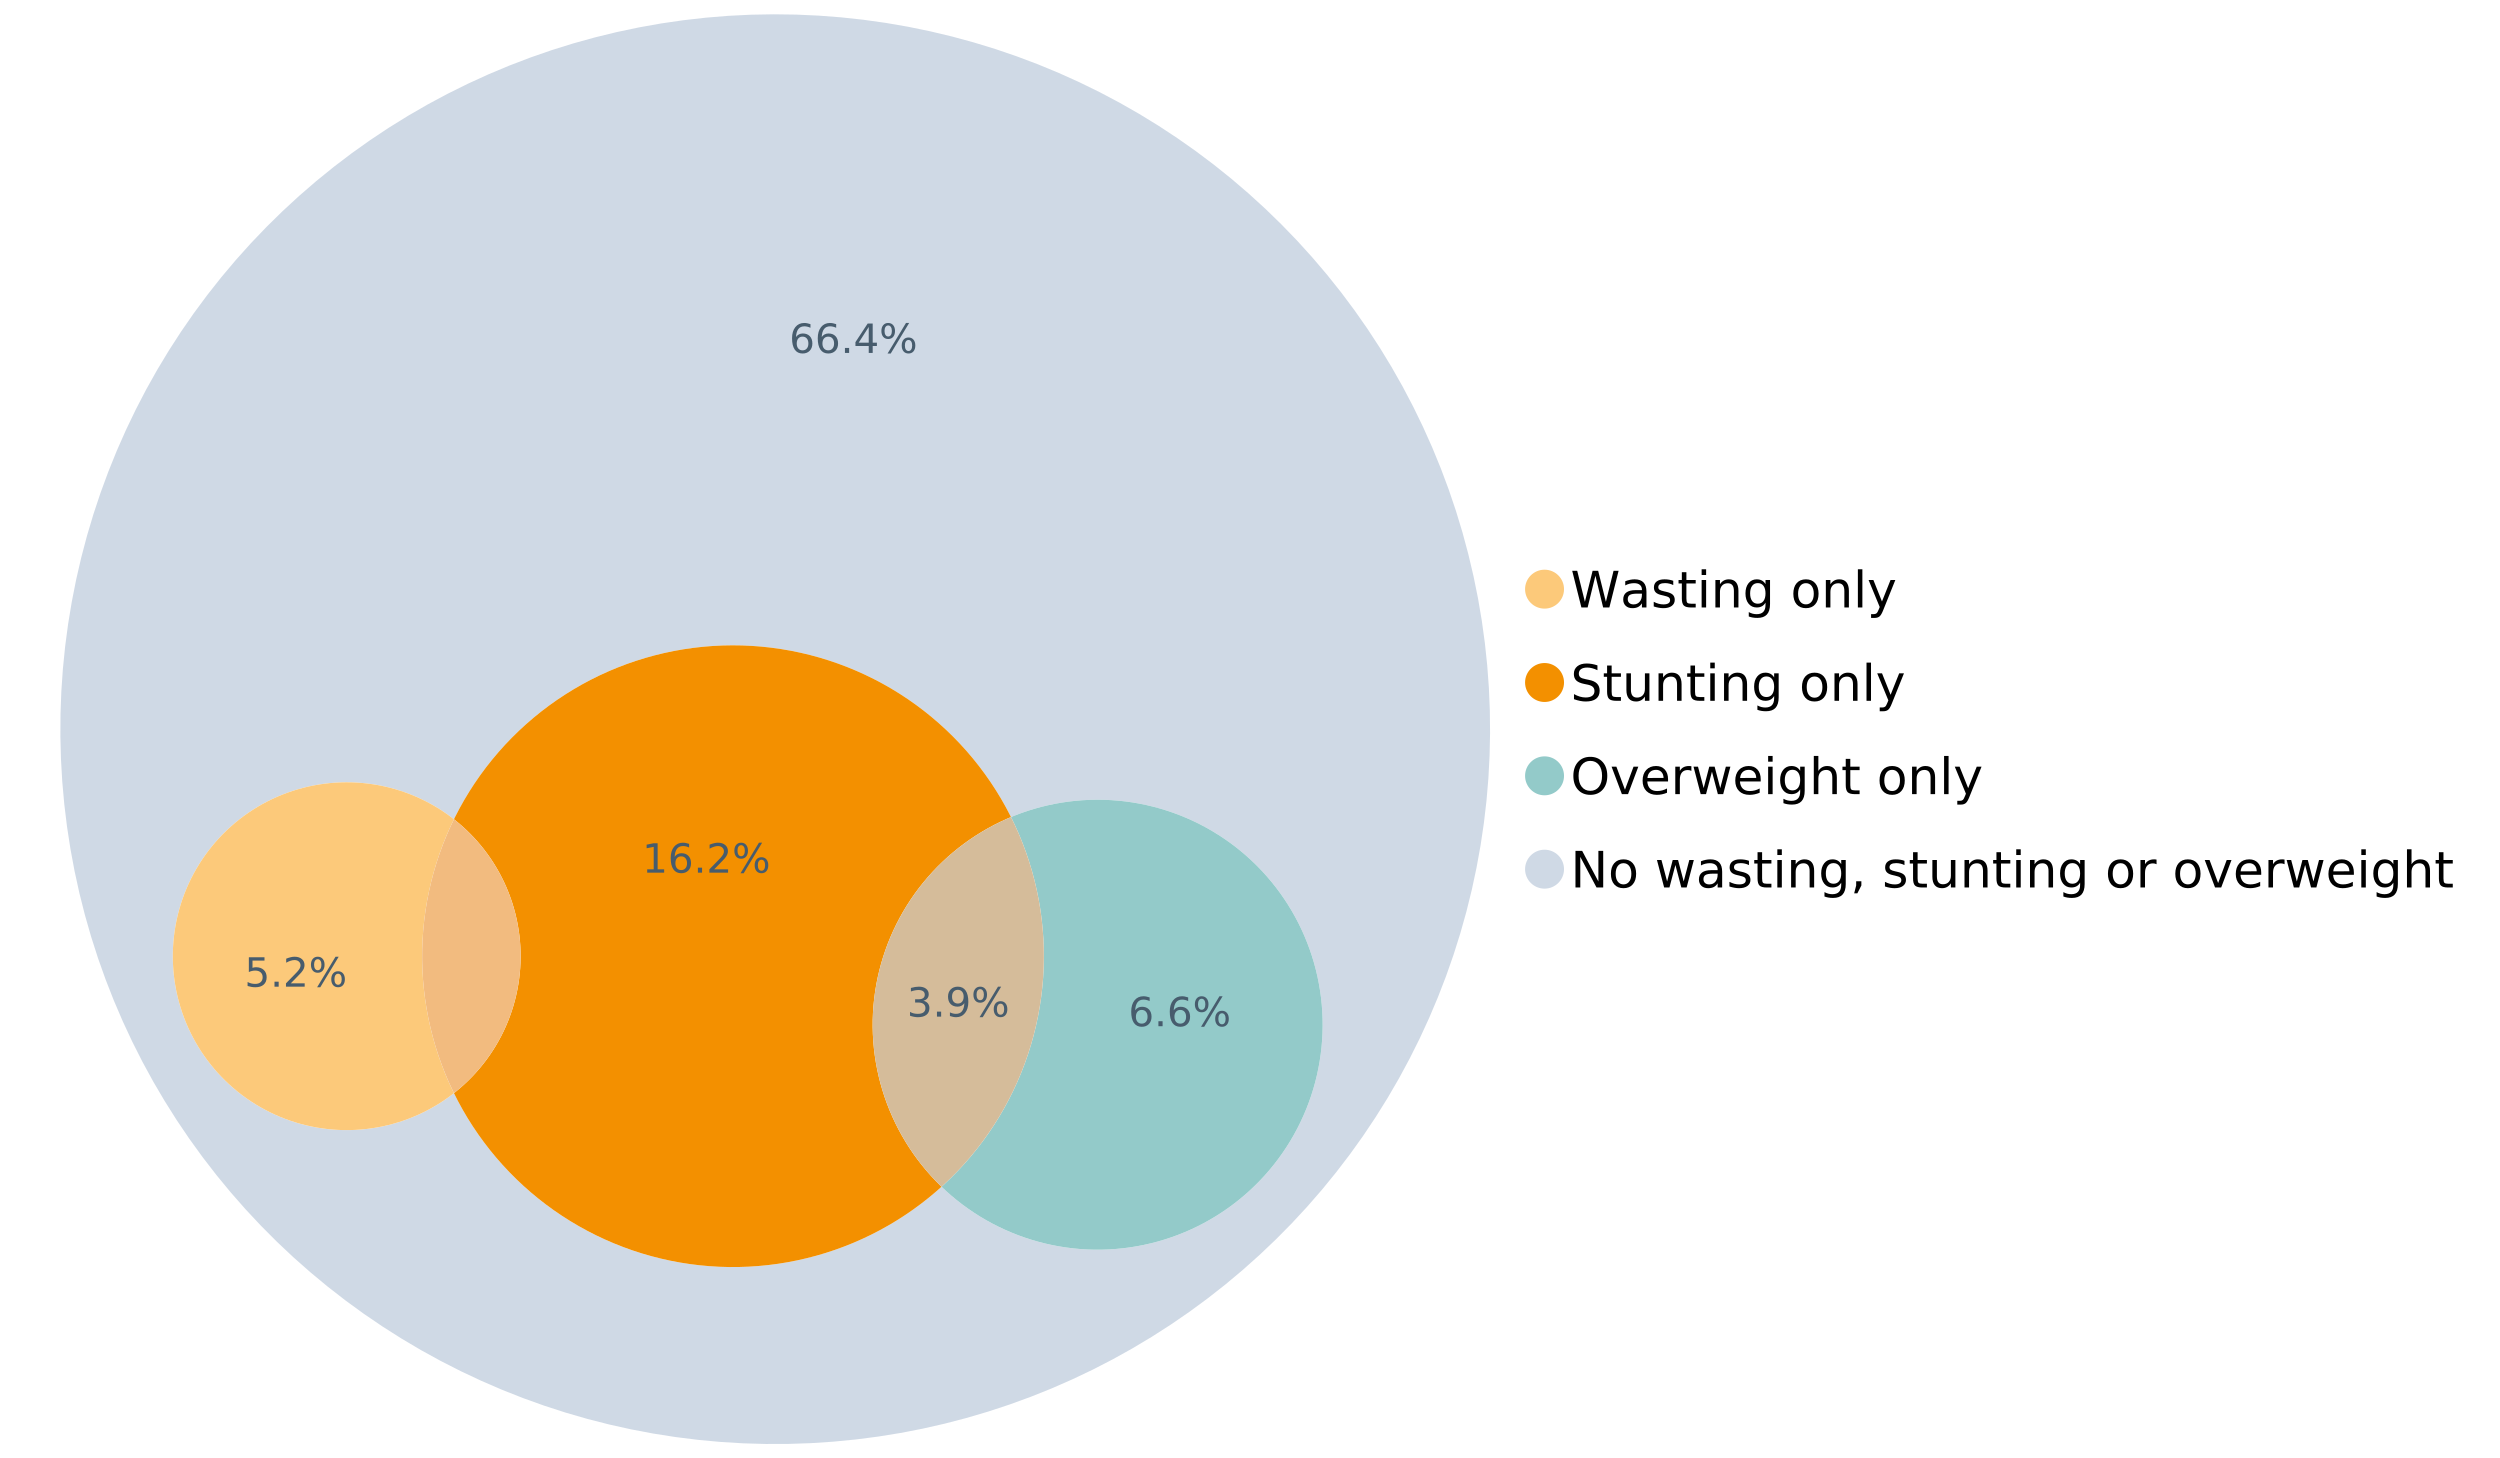<?xml version="1.0" encoding="UTF-8"?>
<svg xmlns="http://www.w3.org/2000/svg" xmlns:xlink="http://www.w3.org/1999/xlink" width="1234.286pt" height="720pt" viewBox="0 0 1234.286 720" version="1.1">
<defs>
<g>
<symbol overflow="visible" id="glyph0-0">
<path style="stroke:none;" d="M 1.234 4.391 L 1.234 -17.5 L 13.641 -17.5 L 13.641 4.391 Z M 2.625 3 L 12.266 3 L 12.266 -16.094 L 2.625 -16.094 Z M 2.625 3 "/>
</symbol>
<symbol overflow="visible" id="glyph0-1">
<path style="stroke:none;" d="M 0.828 -18.094 L 3.297 -18.094 L 7.094 -2.797 L 10.891 -18.094 L 13.641 -18.094 L 17.453 -2.797 L 21.234 -18.094 L 23.719 -18.094 L 19.172 0 L 16.094 0 L 12.281 -15.703 L 8.438 0 L 5.359 0 Z M 0.828 -18.094 "/>
</symbol>
<symbol overflow="visible" id="glyph0-2">
<path style="stroke:none;" d="M 8.5 -6.828 C 6.695 -6.828 5.445 -6.617 4.75 -6.203 C 4.062 -5.785 3.719 -5.082 3.719 -4.094 C 3.719 -3.301 3.977 -2.672 4.5 -2.203 C 5.02 -1.742 5.727 -1.516 6.625 -1.516 C 7.863 -1.516 8.852 -1.953 9.594 -2.828 C 10.344 -3.703 10.719 -4.867 10.719 -6.328 L 10.719 -6.828 Z M 12.953 -7.734 L 12.953 0 L 10.719 0 L 10.719 -2.062 C 10.207 -1.238 9.57 -0.629 8.812 -0.234 C 8.062 0.148 7.133 0.344 6.031 0.344 C 4.645 0.344 3.539 -0.039 2.719 -0.812 C 1.895 -1.594 1.484 -2.641 1.484 -3.953 C 1.484 -5.473 1.992 -6.617 3.016 -7.391 C 4.047 -8.172 5.57 -8.562 7.594 -8.562 L 10.719 -8.562 L 10.719 -8.781 C 10.719 -9.812 10.379 -10.602 9.703 -11.156 C 9.035 -11.719 8.094 -12 6.875 -12 C 6.094 -12 5.332 -11.906 4.594 -11.719 C 3.863 -11.539 3.16 -11.266 2.484 -10.891 L 2.484 -12.953 C 3.297 -13.266 4.086 -13.5 4.859 -13.656 C 5.629 -13.812 6.375 -13.891 7.094 -13.891 C 9.062 -13.891 10.531 -13.379 11.5 -12.359 C 12.469 -11.348 12.953 -9.805 12.953 -7.734 Z M 12.953 -7.734 "/>
</symbol>
<symbol overflow="visible" id="glyph0-3">
<path style="stroke:none;" d="M 10.984 -13.172 L 10.984 -11.062 C 10.359 -11.383 9.707 -11.625 9.031 -11.781 C 8.352 -11.945 7.648 -12.031 6.922 -12.031 C 5.816 -12.031 4.984 -11.859 4.422 -11.516 C 3.867 -11.18 3.594 -10.676 3.594 -10 C 3.594 -9.477 3.789 -9.066 4.188 -8.766 C 4.582 -8.473 5.379 -8.195 6.578 -7.938 L 7.344 -7.766 C 8.926 -7.422 10.051 -6.941 10.719 -6.328 C 11.383 -5.711 11.719 -4.852 11.719 -3.75 C 11.719 -2.488 11.219 -1.488 10.219 -0.75 C 9.219 -0.02 7.848 0.344 6.109 0.344 C 5.379 0.344 4.617 0.27 3.828 0.125 C 3.047 -0.008 2.219 -0.219 1.344 -0.5 L 1.344 -2.797 C 2.164 -2.367 2.977 -2.047 3.781 -1.828 C 4.582 -1.617 5.375 -1.516 6.156 -1.516 C 7.207 -1.516 8.016 -1.691 8.578 -2.047 C 9.141 -2.41 9.422 -2.922 9.422 -3.578 C 9.422 -4.18 9.219 -4.645 8.812 -4.969 C 8.406 -5.289 7.508 -5.602 6.125 -5.906 L 5.359 -6.078 C 3.973 -6.367 2.973 -6.816 2.359 -7.422 C 1.742 -8.023 1.438 -8.848 1.438 -9.891 C 1.438 -11.172 1.891 -12.156 2.797 -12.844 C 3.703 -13.539 4.988 -13.891 6.656 -13.891 C 7.477 -13.891 8.25 -13.828 8.969 -13.703 C 9.695 -13.586 10.367 -13.41 10.984 -13.172 Z M 10.984 -13.172 "/>
</symbol>
<symbol overflow="visible" id="glyph0-4">
<path style="stroke:none;" d="M 4.547 -17.422 L 4.547 -13.562 L 9.141 -13.562 L 9.141 -11.844 L 4.547 -11.844 L 4.547 -4.469 C 4.547 -3.363 4.695 -2.648 5 -2.328 C 5.301 -2.016 5.914 -1.859 6.844 -1.859 L 9.141 -1.859 L 9.141 0 L 6.844 0 C 5.125 0 3.938 -0.316 3.281 -0.953 C 2.625 -1.598 2.297 -2.77 2.297 -4.469 L 2.297 -11.844 L 0.672 -11.844 L 0.672 -13.562 L 2.297 -13.562 L 2.297 -17.422 Z M 4.547 -17.422 "/>
</symbol>
<symbol overflow="visible" id="glyph0-5">
<path style="stroke:none;" d="M 2.344 -13.562 L 4.562 -13.562 L 4.562 0 L 2.344 0 Z M 2.344 -18.859 L 4.562 -18.859 L 4.562 -16.031 L 2.344 -16.031 Z M 2.344 -18.859 "/>
</symbol>
<symbol overflow="visible" id="glyph0-6">
<path style="stroke:none;" d="M 13.625 -8.188 L 13.625 0 L 11.391 0 L 11.391 -8.125 C 11.391 -9.406 11.141 -10.363 10.641 -11 C 10.141 -11.633 9.391 -11.953 8.391 -11.953 C 7.18 -11.953 6.227 -11.566 5.531 -10.797 C 4.844 -10.035 4.5 -8.992 4.5 -7.672 L 4.5 0 L 2.25 0 L 2.25 -13.562 L 4.5 -13.562 L 4.5 -11.469 C 5.031 -12.281 5.656 -12.883 6.375 -13.281 C 7.102 -13.688 7.938 -13.891 8.875 -13.891 C 10.438 -13.891 11.617 -13.406 12.422 -12.438 C 13.223 -11.477 13.625 -10.062 13.625 -8.188 Z M 13.625 -8.188 "/>
</symbol>
<symbol overflow="visible" id="glyph0-7">
<path style="stroke:none;" d="M 11.266 -6.938 C 11.266 -8.551 10.93 -9.801 10.266 -10.688 C 9.598 -11.582 8.664 -12.031 7.469 -12.031 C 6.27 -12.031 5.336 -11.582 4.672 -10.688 C 4.004 -9.801 3.672 -8.551 3.672 -6.938 C 3.672 -5.332 4.004 -4.082 4.672 -3.188 C 5.336 -2.301 6.27 -1.859 7.469 -1.859 C 8.664 -1.859 9.598 -2.301 10.266 -3.188 C 10.93 -4.082 11.266 -5.332 11.266 -6.938 Z M 13.5 -1.688 C 13.5 0.625 12.984 2.344 11.953 3.469 C 10.93 4.594 9.363 5.156 7.25 5.156 C 6.457 5.156 5.711 5.098 5.016 4.984 C 4.328 4.867 3.656 4.691 3 4.453 L 3 2.281 C 3.656 2.633 4.301 2.895 4.938 3.062 C 5.582 3.227 6.234 3.312 6.891 3.312 C 8.359 3.312 9.453 2.93 10.172 2.172 C 10.898 1.41 11.266 0.258 11.266 -1.281 L 11.266 -2.391 C 10.805 -1.586 10.219 -0.988 9.5 -0.594 C 8.781 -0.195 7.922 0 6.922 0 C 5.254 0 3.91 -0.629 2.891 -1.891 C 1.879 -3.16 1.375 -4.844 1.375 -6.938 C 1.375 -9.039 1.879 -10.723 2.891 -11.984 C 3.91 -13.254 5.254 -13.891 6.922 -13.891 C 7.922 -13.891 8.781 -13.691 9.5 -13.297 C 10.219 -12.898 10.805 -12.305 11.266 -11.516 L 11.266 -13.562 L 13.5 -13.562 Z M 13.5 -1.688 "/>
</symbol>
<symbol overflow="visible" id="glyph0-8">
<path style="stroke:none;" d=""/>
</symbol>
<symbol overflow="visible" id="glyph0-9">
<path style="stroke:none;" d="M 7.594 -12 C 6.395 -12 5.445 -11.531 4.75 -10.594 C 4.062 -9.664 3.719 -8.391 3.719 -6.766 C 3.719 -5.148 4.062 -3.875 4.75 -2.938 C 5.445 -2 6.395 -1.531 7.594 -1.531 C 8.781 -1.531 9.723 -2 10.422 -2.938 C 11.117 -3.875 11.469 -5.148 11.469 -6.766 C 11.469 -8.379 11.117 -9.656 10.422 -10.594 C 9.723 -11.531 8.781 -12 7.594 -12 Z M 7.594 -13.891 C 9.531 -13.891 11.051 -13.258 12.156 -12 C 13.27 -10.738 13.828 -8.992 13.828 -6.766 C 13.828 -4.547 13.27 -2.805 12.156 -1.547 C 11.051 -0.285 9.531 0.344 7.594 0.344 C 5.645 0.344 4.117 -0.285 3.016 -1.547 C 1.922 -2.805 1.375 -4.547 1.375 -6.766 C 1.375 -8.992 1.922 -10.738 3.016 -12 C 4.117 -13.258 5.645 -13.891 7.594 -13.891 Z M 7.594 -13.891 "/>
</symbol>
<symbol overflow="visible" id="glyph0-10">
<path style="stroke:none;" d="M 2.344 -18.859 L 4.562 -18.859 L 4.562 0 L 2.344 0 Z M 2.344 -18.859 "/>
</symbol>
<symbol overflow="visible" id="glyph0-11">
<path style="stroke:none;" d="M 7.984 1.266 C 7.359 2.879 6.742 3.93 6.141 4.422 C 5.547 4.91 4.75 5.156 3.75 5.156 L 1.969 5.156 L 1.969 3.297 L 3.266 3.297 C 3.879 3.297 4.352 3.148 4.688 2.859 C 5.031 2.566 5.41 1.879 5.828 0.797 L 6.234 -0.219 L 0.734 -13.562 L 3.109 -13.562 L 7.344 -2.953 L 11.578 -13.562 L 13.938 -13.562 Z M 7.984 1.266 "/>
</symbol>
<symbol overflow="visible" id="glyph0-12">
<path style="stroke:none;" d="M 13.281 -17.5 L 13.281 -15.109 C 12.352 -15.555 11.473 -15.883 10.641 -16.094 C 9.816 -16.312 9.023 -16.422 8.266 -16.422 C 6.93 -16.422 5.898 -16.16 5.172 -15.641 C 4.453 -15.129 4.094 -14.398 4.094 -13.453 C 4.094 -12.648 4.332 -12.047 4.812 -11.641 C 5.289 -11.234 6.203 -10.906 7.547 -10.656 L 9.031 -10.344 C 10.852 -10 12.195 -9.391 13.062 -8.516 C 13.938 -7.641 14.375 -6.461 14.375 -4.984 C 14.375 -3.234 13.785 -1.906 12.609 -1 C 11.43 -0.102 9.707 0.344 7.438 0.344 C 6.582 0.344 5.672 0.242 4.703 0.047 C 3.742 -0.141 2.742 -0.422 1.703 -0.797 L 1.703 -3.312 C 2.703 -2.758 3.676 -2.344 4.625 -2.062 C 5.582 -1.781 6.52 -1.641 7.438 -1.641 C 8.832 -1.641 9.91 -1.91 10.672 -2.453 C 11.43 -3.004 11.812 -3.789 11.812 -4.812 C 11.812 -5.695 11.535 -6.391 10.984 -6.891 C 10.441 -7.391 9.551 -7.766 8.312 -8.016 L 6.828 -8.312 C 4.992 -8.676 3.672 -9.242 2.859 -10.016 C 2.047 -10.797 1.641 -11.875 1.641 -13.25 C 1.641 -14.852 2.203 -16.113 3.328 -17.031 C 4.453 -17.957 6.004 -18.422 7.984 -18.422 C 8.828 -18.422 9.688 -18.344 10.562 -18.188 C 11.445 -18.031 12.352 -17.801 13.281 -17.5 Z M 13.281 -17.5 "/>
</symbol>
<symbol overflow="visible" id="glyph0-13">
<path style="stroke:none;" d="M 2.109 -5.359 L 2.109 -13.562 L 4.344 -13.562 L 4.344 -5.438 C 4.344 -4.156 4.594 -3.191 5.094 -2.547 C 5.594 -1.91 6.344 -1.594 7.344 -1.594 C 8.539 -1.594 9.488 -1.973 10.188 -2.734 C 10.895 -3.504 11.25 -4.551 11.25 -5.875 L 11.25 -13.562 L 13.469 -13.562 L 13.469 0 L 11.25 0 L 11.25 -2.078 C 10.707 -1.254 10.078 -0.645 9.359 -0.25 C 8.641 0.145 7.812 0.344 6.875 0.344 C 5.312 0.344 4.125 -0.141 3.312 -1.109 C 2.508 -2.078 2.109 -3.492 2.109 -5.359 Z M 7.719 -13.891 Z M 7.719 -13.891 "/>
</symbol>
<symbol overflow="visible" id="glyph0-14">
<path style="stroke:none;" d="M 9.781 -16.422 C 8 -16.422 6.582 -15.758 5.531 -14.438 C 4.488 -13.113 3.969 -11.312 3.969 -9.031 C 3.969 -6.75 4.488 -4.945 5.531 -3.625 C 6.582 -2.301 8 -1.641 9.781 -1.641 C 11.551 -1.641 12.957 -2.301 14 -3.625 C 15.039 -4.945 15.562 -6.75 15.562 -9.031 C 15.562 -11.312 15.039 -13.113 14 -14.438 C 12.957 -15.758 11.551 -16.422 9.781 -16.422 Z M 9.781 -18.422 C 12.312 -18.422 14.336 -17.566 15.859 -15.859 C 17.379 -14.16 18.141 -11.883 18.141 -9.031 C 18.141 -6.176 17.379 -3.898 15.859 -2.203 C 14.336 -0.504 12.312 0.344 9.781 0.344 C 7.227 0.344 5.191 -0.5 3.672 -2.188 C 2.148 -3.883 1.391 -6.164 1.391 -9.031 C 1.391 -11.883 2.148 -14.16 3.672 -15.859 C 5.191 -17.566 7.227 -18.422 9.781 -18.422 Z M 9.781 -18.422 "/>
</symbol>
<symbol overflow="visible" id="glyph0-15">
<path style="stroke:none;" d="M 0.734 -13.562 L 3.109 -13.562 L 7.344 -2.188 L 11.578 -13.562 L 13.938 -13.562 L 8.859 0 L 5.828 0 Z M 0.734 -13.562 "/>
</symbol>
<symbol overflow="visible" id="glyph0-16">
<path style="stroke:none;" d="M 13.938 -7.344 L 13.938 -6.25 L 3.688 -6.25 C 3.789 -4.719 4.254 -3.547 5.078 -2.734 C 5.91 -1.93 7.066 -1.531 8.547 -1.531 C 9.398 -1.531 10.227 -1.633 11.031 -1.844 C 11.832 -2.062 12.629 -2.379 13.422 -2.797 L 13.422 -0.688 C 12.617 -0.352 11.797 -0.098 10.953 0.078 C 10.117 0.254 9.27 0.344 8.406 0.344 C 6.238 0.344 4.523 -0.281 3.266 -1.531 C 2.004 -2.789 1.375 -4.5 1.375 -6.656 C 1.375 -8.875 1.973 -10.633 3.172 -11.938 C 4.367 -13.238 5.984 -13.891 8.016 -13.891 C 9.848 -13.891 11.289 -13.301 12.344 -12.125 C 13.406 -10.957 13.938 -9.363 13.938 -7.344 Z M 11.719 -8 C 11.695 -9.219 11.352 -10.188 10.688 -10.906 C 10.02 -11.633 9.141 -12 8.047 -12 C 6.797 -12 5.797 -11.645 5.047 -10.938 C 4.305 -10.238 3.879 -9.254 3.766 -7.984 Z M 11.719 -8 "/>
</symbol>
<symbol overflow="visible" id="glyph0-17">
<path style="stroke:none;" d="M 10.203 -11.484 C 9.953 -11.629 9.676 -11.734 9.375 -11.797 C 9.082 -11.867 8.758 -11.906 8.406 -11.906 C 7.145 -11.906 6.176 -11.492 5.5 -10.672 C 4.832 -9.859 4.5 -8.68 4.5 -7.141 L 4.5 0 L 2.25 0 L 2.25 -13.562 L 4.5 -13.562 L 4.5 -11.469 C 4.969 -12.289 5.578 -12.898 6.328 -13.297 C 7.078 -13.691 7.988 -13.891 9.062 -13.891 C 9.219 -13.891 9.383 -13.879 9.562 -13.859 C 9.75 -13.836 9.957 -13.812 10.188 -13.781 Z M 10.203 -11.484 "/>
</symbol>
<symbol overflow="visible" id="glyph0-18">
<path style="stroke:none;" d="M 1.047 -13.562 L 3.266 -13.562 L 6.062 -2.984 L 8.828 -13.562 L 11.469 -13.562 L 14.25 -2.984 L 17.016 -13.562 L 19.25 -13.562 L 15.703 0 L 13.078 0 L 10.156 -11.125 L 7.219 0 L 4.594 0 Z M 1.047 -13.562 "/>
</symbol>
<symbol overflow="visible" id="glyph0-19">
<path style="stroke:none;" d="M 13.625 -8.188 L 13.625 0 L 11.391 0 L 11.391 -8.125 C 11.391 -9.406 11.141 -10.363 10.641 -11 C 10.141 -11.633 9.391 -11.953 8.391 -11.953 C 7.18 -11.953 6.227 -11.566 5.531 -10.797 C 4.844 -10.035 4.5 -8.992 4.5 -7.672 L 4.5 0 L 2.25 0 L 2.25 -18.859 L 4.5 -18.859 L 4.5 -11.469 C 5.031 -12.281 5.656 -12.883 6.375 -13.281 C 7.102 -13.688 7.938 -13.891 8.875 -13.891 C 10.438 -13.891 11.617 -13.406 12.422 -12.438 C 13.223 -11.477 13.625 -10.062 13.625 -8.188 Z M 13.625 -8.188 "/>
</symbol>
<symbol overflow="visible" id="glyph0-20">
<path style="stroke:none;" d="M 2.438 -18.094 L 5.734 -18.094 L 13.75 -2.953 L 13.75 -18.094 L 16.125 -18.094 L 16.125 0 L 12.828 0 L 4.812 -15.125 L 4.812 0 L 2.438 0 Z M 2.438 -18.094 "/>
</symbol>
<symbol overflow="visible" id="glyph0-21">
<path style="stroke:none;" d="M 2.906 -3.078 L 5.469 -3.078 L 5.469 -1 L 3.484 2.891 L 1.922 2.891 L 2.906 -1 Z M 2.906 -3.078 "/>
</symbol>
<symbol overflow="visible" id="glyph1-0">
<path style="stroke:none;" d="M 1 3.531 L 1 -14.062 L 10.969 -14.062 L 10.969 3.531 Z M 2.109 2.422 L 9.859 2.422 L 9.859 -12.938 L 2.109 -12.938 Z M 2.109 2.422 "/>
</symbol>
<symbol overflow="visible" id="glyph1-1">
<path style="stroke:none;" d="M 8.094 -7.844 C 9.031 -7.633 9.766 -7.211 10.297 -6.578 C 10.828 -5.941 11.094 -5.156 11.094 -4.219 C 11.094 -2.789 10.598 -1.68 9.609 -0.891 C 8.617 -0.109 7.219 0.281 5.406 0.281 C 4.789 0.281 4.16 0.219 3.516 0.094 C 2.867 -0.02 2.203 -0.195 1.516 -0.438 L 1.516 -2.344 C 2.066 -2.02 2.664 -1.773 3.312 -1.609 C 3.957 -1.453 4.633 -1.375 5.344 -1.375 C 6.57 -1.375 7.508 -1.613 8.156 -2.094 C 8.801 -2.582 9.125 -3.289 9.125 -4.219 C 9.125 -5.082 8.82 -5.754 8.219 -6.234 C 7.625 -6.711 6.789 -6.953 5.719 -6.953 L 4.031 -6.953 L 4.031 -8.578 L 5.797 -8.578 C 6.766 -8.578 7.504 -8.77 8.016 -9.156 C 8.535 -9.539 8.797 -10.098 8.797 -10.828 C 8.797 -11.566 8.531 -12.133 8 -12.531 C 7.469 -12.938 6.707 -13.141 5.719 -13.141 C 5.188 -13.141 4.609 -13.082 3.984 -12.969 C 3.367 -12.852 2.691 -12.672 1.953 -12.422 L 1.953 -14.172 C 2.703 -14.379 3.398 -14.535 4.047 -14.641 C 4.703 -14.742 5.32 -14.797 5.906 -14.797 C 7.395 -14.797 8.57 -14.457 9.438 -13.781 C 10.312 -13.102 10.75 -12.188 10.75 -11.031 C 10.75 -10.227 10.516 -9.547 10.047 -8.984 C 9.586 -8.43 8.938 -8.051 8.094 -7.844 Z M 8.094 -7.844 "/>
</symbol>
<symbol overflow="visible" id="glyph1-2">
<path style="stroke:none;" d="M 2.125 -2.469 L 4.188 -2.469 L 4.188 0 L 2.125 0 Z M 2.125 -2.469 "/>
</symbol>
<symbol overflow="visible" id="glyph1-3">
<path style="stroke:none;" d="M 2.188 -0.297 L 2.188 -2.094 C 2.688 -1.863 3.188 -1.688 3.688 -1.562 C 4.195 -1.438 4.691 -1.375 5.172 -1.375 C 6.473 -1.375 7.469 -1.805 8.156 -2.672 C 8.844 -3.547 9.234 -4.875 9.328 -6.656 C 8.953 -6.102 8.473 -5.676 7.891 -5.375 C 7.316 -5.07 6.68 -4.922 5.984 -4.922 C 4.523 -4.922 3.367 -5.359 2.516 -6.234 C 1.672 -7.117 1.25 -8.328 1.25 -9.859 C 1.25 -11.348 1.691 -12.539 2.578 -13.438 C 3.461 -14.344 4.641 -14.797 6.109 -14.797 C 7.785 -14.797 9.066 -14.148 9.953 -12.859 C 10.836 -11.578 11.281 -9.707 11.281 -7.25 C 11.281 -4.957 10.734 -3.129 9.641 -1.766 C 8.555 -0.398 7.098 0.281 5.266 0.281 C 4.773 0.281 4.273 0.227 3.766 0.125 C 3.266 0.031 2.738 -0.109 2.188 -0.297 Z M 6.109 -6.469 C 6.984 -6.469 7.676 -6.77 8.188 -7.375 C 8.707 -7.977 8.969 -8.805 8.969 -9.859 C 8.969 -10.898 8.707 -11.723 8.188 -12.328 C 7.676 -12.93 6.984 -13.234 6.109 -13.234 C 5.223 -13.234 4.52 -12.93 4 -12.328 C 3.488 -11.723 3.234 -10.898 3.234 -9.859 C 3.234 -8.805 3.488 -7.977 4 -7.375 C 4.52 -6.77 5.223 -6.469 6.109 -6.469 Z M 6.109 -6.469 "/>
</symbol>
<symbol overflow="visible" id="glyph1-4">
<path style="stroke:none;" d="M 14.5 -6.391 C 13.938 -6.391 13.492 -6.148 13.172 -5.672 C 12.848 -5.191 12.688 -4.523 12.688 -3.672 C 12.688 -2.828 12.848 -2.16 13.172 -1.672 C 13.492 -1.191 13.938 -0.953 14.5 -0.953 C 15.051 -0.953 15.484 -1.191 15.797 -1.672 C 16.117 -2.16 16.281 -2.828 16.281 -3.672 C 16.281 -4.523 16.117 -5.191 15.797 -5.672 C 15.484 -6.148 15.051 -6.391 14.5 -6.391 Z M 14.5 -7.625 C 15.52 -7.625 16.332 -7.266 16.938 -6.547 C 17.539 -5.836 17.844 -4.879 17.844 -3.672 C 17.844 -2.453 17.539 -1.488 16.938 -0.781 C 16.332 -0.07 15.52 0.281 14.5 0.281 C 13.457 0.281 12.633 -0.07 12.031 -0.781 C 11.426 -1.488 11.125 -2.453 11.125 -3.672 C 11.125 -4.891 11.426 -5.852 12.031 -6.562 C 12.645 -7.27 13.469 -7.625 14.5 -7.625 Z M 4.453 -13.562 C 3.891 -13.562 3.445 -13.316 3.125 -12.828 C 2.801 -12.348 2.641 -11.688 2.641 -10.844 C 2.641 -9.988 2.801 -9.32 3.125 -8.844 C 3.445 -8.363 3.891 -8.125 4.453 -8.125 C 5.016 -8.125 5.457 -8.363 5.781 -8.844 C 6.102 -9.32 6.266 -9.988 6.266 -10.844 C 6.266 -11.676 6.098 -12.336 5.766 -12.828 C 5.441 -13.316 5.004 -13.562 4.453 -13.562 Z M 13.234 -14.797 L 14.797 -14.797 L 5.703 0.281 L 4.141 0.281 Z M 4.453 -14.797 C 5.473 -14.797 6.285 -14.441 6.891 -13.734 C 7.504 -13.023 7.812 -12.062 7.812 -10.844 C 7.812 -9.613 7.508 -8.645 6.906 -7.938 C 6.301 -7.227 5.484 -6.875 4.453 -6.875 C 3.422 -6.875 2.602 -7.227 2 -7.938 C 1.395 -8.656 1.094 -9.625 1.094 -10.844 C 1.094 -12.051 1.395 -13.008 2 -13.719 C 2.602 -14.438 3.422 -14.797 4.453 -14.797 Z M 4.453 -14.797 "/>
</symbol>
<symbol overflow="visible" id="glyph1-5">
<path style="stroke:none;" d="M 6.578 -8.047 C 5.691 -8.047 4.988 -7.742 4.469 -7.141 C 3.957 -6.535 3.703 -5.707 3.703 -4.656 C 3.703 -3.613 3.957 -2.789 4.469 -2.188 C 4.988 -1.582 5.691 -1.281 6.578 -1.281 C 7.461 -1.281 8.16 -1.582 8.672 -2.188 C 9.191 -2.789 9.453 -3.613 9.453 -4.656 C 9.453 -5.707 9.191 -6.535 8.672 -7.141 C 8.16 -7.742 7.461 -8.047 6.578 -8.047 Z M 10.484 -14.219 L 10.484 -12.422 C 9.992 -12.648 9.492 -12.828 8.984 -12.953 C 8.484 -13.078 7.988 -13.141 7.5 -13.141 C 6.195 -13.141 5.203 -12.703 4.516 -11.828 C 3.836 -10.953 3.445 -9.629 3.344 -7.859 C 3.727 -8.422 4.207 -8.852 4.781 -9.156 C 5.363 -9.457 6.004 -9.609 6.703 -9.609 C 8.16 -9.609 9.312 -9.164 10.156 -8.281 C 11 -7.395 11.422 -6.188 11.422 -4.656 C 11.422 -3.164 10.977 -1.969 10.094 -1.062 C 9.219 -0.164 8.047 0.281 6.578 0.281 C 4.898 0.281 3.613 -0.359 2.719 -1.641 C 1.832 -2.93 1.391 -4.801 1.391 -7.25 C 1.391 -9.551 1.93 -11.383 3.016 -12.75 C 4.109 -14.113 5.578 -14.797 7.422 -14.797 C 7.91 -14.797 8.406 -14.742 8.906 -14.641 C 9.414 -14.547 9.941 -14.406 10.484 -14.219 Z M 10.484 -14.219 "/>
</symbol>
<symbol overflow="visible" id="glyph1-6">
<path style="stroke:none;" d="M 7.531 -12.828 L 2.562 -5.062 L 7.531 -5.062 Z M 7.016 -14.531 L 9.484 -14.531 L 9.484 -5.062 L 11.562 -5.062 L 11.562 -3.422 L 9.484 -3.422 L 9.484 0 L 7.531 0 L 7.531 -3.422 L 0.969 -3.422 L 0.969 -5.328 Z M 7.016 -14.531 "/>
</symbol>
<symbol overflow="visible" id="glyph1-7">
<path style="stroke:none;" d="M 2.156 -14.531 L 9.875 -14.531 L 9.875 -12.875 L 3.953 -12.875 L 3.953 -9.312 C 4.234 -9.414 4.516 -9.488 4.797 -9.531 C 5.086 -9.582 5.379 -9.609 5.672 -9.609 C 7.285 -9.609 8.566 -9.16 9.516 -8.266 C 10.461 -7.379 10.938 -6.176 10.938 -4.656 C 10.938 -3.094 10.445 -1.879 9.469 -1.016 C 8.5 -0.148 7.129 0.281 5.359 0.281 C 4.754 0.281 4.133 0.227 3.5 0.125 C 2.863 0.02 2.207 -0.133 1.531 -0.344 L 1.531 -2.312 C 2.125 -2 2.727 -1.766 3.344 -1.609 C 3.969 -1.453 4.629 -1.375 5.328 -1.375 C 6.453 -1.375 7.336 -1.664 7.984 -2.25 C 8.641 -2.844 8.969 -3.645 8.969 -4.656 C 8.969 -5.676 8.641 -6.477 7.984 -7.062 C 7.336 -7.656 6.453 -7.953 5.328 -7.953 C 4.797 -7.953 4.27 -7.895 3.75 -7.781 C 3.227 -7.664 2.695 -7.484 2.156 -7.234 Z M 2.156 -14.531 "/>
</symbol>
<symbol overflow="visible" id="glyph1-8">
<path style="stroke:none;" d="M 3.828 -1.656 L 10.688 -1.656 L 10.688 0 L 1.453 0 L 1.453 -1.656 C 2.203 -2.426 3.219 -3.461 4.5 -4.766 C 5.789 -6.066 6.602 -6.906 6.938 -7.281 C 7.57 -7.988 8.016 -8.586 8.266 -9.078 C 8.516 -9.566 8.641 -10.051 8.641 -10.531 C 8.641 -11.301 8.367 -11.926 7.828 -12.406 C 7.285 -12.895 6.578 -13.141 5.703 -13.141 C 5.086 -13.141 4.438 -13.031 3.75 -12.812 C 3.062 -12.602 2.332 -12.281 1.562 -11.844 L 1.562 -13.828 C 2.352 -14.148 3.094 -14.391 3.781 -14.547 C 4.469 -14.711 5.098 -14.797 5.672 -14.797 C 7.172 -14.797 8.367 -14.414 9.266 -13.656 C 10.16 -12.906 10.609 -11.906 10.609 -10.656 C 10.609 -10.051 10.492 -9.477 10.266 -8.938 C 10.047 -8.406 9.641 -7.781 9.047 -7.062 C 8.891 -6.875 8.375 -6.328 7.5 -5.422 C 6.633 -4.523 5.41 -3.27 3.828 -1.656 Z M 3.828 -1.656 "/>
</symbol>
<symbol overflow="visible" id="glyph1-9">
<path style="stroke:none;" d="M 2.469 -1.656 L 5.688 -1.656 L 5.688 -12.75 L 2.188 -12.047 L 2.188 -13.828 L 5.672 -14.531 L 7.625 -14.531 L 7.625 -1.656 L 10.844 -1.656 L 10.844 0 L 2.469 0 Z M 2.469 -1.656 "/>
</symbol>
</g>
</defs>
<g id="surface143305">
<path style=" stroke:none;fill-rule:nonzero;fill:rgb(98.824%,78.824%,47.843%);fill-opacity:1;" d="M 772.18 290.875 C 772.18 296.184 767.875 300.488 762.566 300.488 C 757.254 300.488 752.949 296.184 752.949 290.875 C 752.949 285.566 757.254 281.262 762.566 281.262 C 767.875 281.262 772.18 285.566 772.18 290.875 "/>
<g style="fill:rgb(0%,0%,0%);fill-opacity:1;">
  <use xlink:href="#glyph0-1" x="775.398" y="299.918"/>
  <use xlink:href="#glyph0-2" x="799.925" y="299.918"/>
  <use xlink:href="#glyph0-3" x="815.126" y="299.918"/>
  <use xlink:href="#glyph0-4" x="828.05" y="299.918"/>
  <use xlink:href="#glyph0-5" x="837.776" y="299.918"/>
  <use xlink:href="#glyph0-6" x="844.667" y="299.918"/>
  <use xlink:href="#glyph0-7" x="860.389" y="299.918"/>
  <use xlink:href="#glyph0-8" x="876.135" y="299.918"/>
  <use xlink:href="#glyph0-9" x="884.02" y="299.918"/>
  <use xlink:href="#glyph0-6" x="899.196" y="299.918"/>
  <use xlink:href="#glyph0-10" x="914.918" y="299.918"/>
  <use xlink:href="#glyph0-11" x="921.809" y="299.918"/>
</g>
<path style=" stroke:none;fill-rule:nonzero;fill:rgb(95.294%,56.471%,0%);fill-opacity:1;" d="M 772.18 336.957 C 772.18 342.27 767.875 346.574 762.566 346.574 C 757.254 346.574 752.949 342.27 752.949 336.957 C 752.949 331.648 757.254 327.344 762.566 327.344 C 767.875 327.344 772.18 331.648 772.18 336.957 "/>
<g style="fill:rgb(0%,0%,0%);fill-opacity:1;">
  <use xlink:href="#glyph0-12" x="775.398" y="346"/>
  <use xlink:href="#glyph0-4" x="791.144" y="346"/>
  <use xlink:href="#glyph0-13" x="800.87" y="346"/>
  <use xlink:href="#glyph0-6" x="816.592" y="346"/>
  <use xlink:href="#glyph0-4" x="832.313" y="346"/>
  <use xlink:href="#glyph0-5" x="842.039" y="346"/>
  <use xlink:href="#glyph0-6" x="848.931" y="346"/>
  <use xlink:href="#glyph0-7" x="864.652" y="346"/>
  <use xlink:href="#glyph0-8" x="880.398" y="346"/>
  <use xlink:href="#glyph0-9" x="888.283" y="346"/>
  <use xlink:href="#glyph0-6" x="903.46" y="346"/>
  <use xlink:href="#glyph0-10" x="919.181" y="346"/>
  <use xlink:href="#glyph0-11" x="926.073" y="346"/>
</g>
<path style=" stroke:none;fill-rule:nonzero;fill:rgb(57.647%,79.216%,78.824%);fill-opacity:1;" d="M 772.18 383.043 C 772.18 388.352 767.875 392.656 762.566 392.656 C 757.254 392.656 752.949 388.352 752.949 383.043 C 752.949 377.73 757.254 373.426 762.566 373.426 C 767.875 373.426 772.18 377.73 772.18 383.043 "/>
<g style="fill:rgb(0%,0%,0%);fill-opacity:1;">
  <use xlink:href="#glyph0-14" x="775.398" y="392.082"/>
  <use xlink:href="#glyph0-15" x="794.923" y="392.082"/>
  <use xlink:href="#glyph0-16" x="809.603" y="392.082"/>
  <use xlink:href="#glyph0-17" x="824.864" y="392.082"/>
  <use xlink:href="#glyph0-18" x="835.063" y="392.082"/>
  <use xlink:href="#glyph0-16" x="855.35" y="392.082"/>
  <use xlink:href="#glyph0-5" x="870.612" y="392.082"/>
  <use xlink:href="#glyph0-7" x="877.503" y="392.082"/>
  <use xlink:href="#glyph0-19" x="893.249" y="392.082"/>
  <use xlink:href="#glyph0-4" x="908.971" y="392.082"/>
  <use xlink:href="#glyph0-8" x="918.697" y="392.082"/>
  <use xlink:href="#glyph0-9" x="926.582" y="392.082"/>
  <use xlink:href="#glyph0-6" x="941.758" y="392.082"/>
  <use xlink:href="#glyph0-10" x="957.479" y="392.082"/>
  <use xlink:href="#glyph0-11" x="964.371" y="392.082"/>
</g>
<path style=" stroke:none;fill-rule:nonzero;fill:rgb(81.176%,85.098%,89.804%);fill-opacity:1;" d="M 772.18 429.125 C 772.18 434.434 767.875 438.738 762.566 438.738 C 757.254 438.738 752.949 434.434 752.949 429.125 C 752.949 423.816 757.254 419.512 762.566 419.512 C 767.875 419.512 772.18 423.816 772.18 429.125 "/>
<g style="fill:rgb(0%,0%,0%);fill-opacity:1;">
  <use xlink:href="#glyph0-20" x="775.398" y="438.168"/>
  <use xlink:href="#glyph0-9" x="793.954" y="438.168"/>
  <use xlink:href="#glyph0-8" x="809.131" y="438.168"/>
  <use xlink:href="#glyph0-18" x="817.016" y="438.168"/>
  <use xlink:href="#glyph0-2" x="837.303" y="438.168"/>
  <use xlink:href="#glyph0-3" x="852.504" y="438.168"/>
  <use xlink:href="#glyph0-4" x="865.428" y="438.168"/>
  <use xlink:href="#glyph0-5" x="875.154" y="438.168"/>
  <use xlink:href="#glyph0-6" x="882.045" y="438.168"/>
  <use xlink:href="#glyph0-7" x="897.767" y="438.168"/>
  <use xlink:href="#glyph0-21" x="913.513" y="438.168"/>
  <use xlink:href="#glyph0-8" x="921.398" y="438.168"/>
  <use xlink:href="#glyph0-3" x="929.283" y="438.168"/>
  <use xlink:href="#glyph0-4" x="942.206" y="438.168"/>
  <use xlink:href="#glyph0-13" x="951.932" y="438.168"/>
  <use xlink:href="#glyph0-6" x="967.654" y="438.168"/>
  <use xlink:href="#glyph0-4" x="983.375" y="438.168"/>
  <use xlink:href="#glyph0-5" x="993.101" y="438.168"/>
  <use xlink:href="#glyph0-6" x="999.993" y="438.168"/>
  <use xlink:href="#glyph0-7" x="1015.714" y="438.168"/>
  <use xlink:href="#glyph0-8" x="1031.46" y="438.168"/>
  <use xlink:href="#glyph0-9" x="1039.345" y="438.168"/>
  <use xlink:href="#glyph0-17" x="1054.521" y="438.168"/>
  <use xlink:href="#glyph0-8" x="1064.72" y="438.168"/>
  <use xlink:href="#glyph0-9" x="1072.605" y="438.168"/>
  <use xlink:href="#glyph0-15" x="1087.781" y="438.168"/>
  <use xlink:href="#glyph0-16" x="1102.461" y="438.168"/>
  <use xlink:href="#glyph0-17" x="1117.722" y="438.168"/>
  <use xlink:href="#glyph0-18" x="1127.921" y="438.168"/>
  <use xlink:href="#glyph0-16" x="1148.208" y="438.168"/>
  <use xlink:href="#glyph0-5" x="1163.47" y="438.168"/>
  <use xlink:href="#glyph0-7" x="1170.362" y="438.168"/>
  <use xlink:href="#glyph0-19" x="1186.107" y="438.168"/>
  <use xlink:href="#glyph0-4" x="1201.829" y="438.168"/>
</g>
<path style=" stroke:none;fill-rule:nonzero;fill:rgb(81.176%,85.098%,89.804%);fill-opacity:1;" d="M 389.16 712.883 L 400.297 712.504 L 411.418 711.773 L 422.508 710.691 L 433.559 709.262 L 444.559 707.484 L 455.5 705.359 L 466.363 702.891 L 477.148 700.078 L 487.836 696.93 L 498.422 693.441 L 508.887 689.625 L 519.23 685.477 L 529.438 681.004 L 539.5 676.215 L 549.402 671.109 L 559.141 665.691 L 568.703 659.969 L 578.082 653.949 L 587.262 647.637 L 596.242 641.035 L 605.008 634.156 L 613.551 627.004 L 621.863 619.582 L 629.941 611.902 L 637.77 603.973 L 645.344 595.801 L 652.656 587.395 L 659.699 578.758 L 666.469 569.906 L 672.953 560.844 L 679.148 551.582 L 685.051 542.129 L 690.648 532.496 L 695.941 522.688 L 700.922 512.719 L 705.582 502.598 L 709.922 492.336 L 713.938 481.941 L 717.621 471.426 L 720.973 460.797 L 723.988 450.07 L 726.66 439.25 L 728.988 428.355 L 730.977 417.391 L 732.613 406.367 L 733.902 395.301 L 734.844 384.195 L 735.43 373.066 L 735.668 361.926 L 735.551 350.785 L 735.086 339.652 L 734.266 328.539 L 733.098 317.457 L 731.582 306.418 L 729.715 295.43 L 727.504 284.508 L 724.949 273.664 L 722.055 262.902 L 718.82 252.238 L 715.25 241.684 L 711.348 231.246 L 707.121 220.934 L 702.57 210.766 L 697.699 200.742 L 692.516 190.879 L 687.02 181.184 L 681.223 171.664 L 675.129 162.336 L 668.742 153.203 L 662.074 144.277 L 655.125 135.566 L 647.902 127.082 L 640.418 118.824 L 632.676 110.812 L 624.684 103.043 L 616.453 95.535 L 607.988 88.289 L 599.297 81.312 L 590.391 74.613 L 581.277 68.203 L 571.969 62.078 L 562.469 56.254 L 552.789 50.73 L 542.941 45.516 L 532.934 40.617 L 522.777 36.035 L 512.48 31.773 L 502.055 27.84 L 491.508 24.238 L 480.855 20.973 L 470.105 18.043 L 459.266 15.457 L 448.352 13.211 L 437.371 11.312 L 426.336 9.762 L 415.258 8.562 L 404.148 7.711 L 393.016 7.207 L 381.871 7.059 L 370.73 7.262 L 359.602 7.816 L 348.496 8.723 L 337.422 9.98 L 326.395 11.582 L 315.426 13.535 L 304.523 15.832 L 293.695 18.473 L 282.957 21.453 L 272.32 24.773 L 261.793 28.426 L 251.387 32.41 L 241.109 36.719 L 230.977 41.352 L 220.992 46.301 L 211.168 51.562 L 201.52 57.133 L 192.047 63.004 L 182.766 69.172 L 173.684 75.629 L 164.812 82.371 L 156.156 89.387 L 147.727 96.676 L 139.531 104.227 L 131.578 112.031 L 123.875 120.082 L 116.43 128.375 L 109.25 136.895 L 102.344 145.641 L 95.715 154.598 L 89.375 163.762 L 83.328 173.121 L 77.574 182.664 L 72.129 192.387 L 66.992 202.277 L 62.172 212.32 L 57.668 222.516 L 53.492 232.844 L 49.641 243.301 L 46.125 253.875 L 42.941 264.555 L 40.098 275.328 L 37.594 286.188 L 35.438 297.121 L 33.625 308.113 L 32.16 319.16 L 31.047 330.25 L 30.281 341.367 L 29.871 352.5 L 29.809 363.645 L 30.102 374.785 L 30.742 385.91 L 31.734 397.008 L 33.078 408.07 L 34.77 419.082 L 36.809 430.039 L 39.191 440.926 L 41.918 451.73 L 44.984 462.441 L 48.387 473.055 L 52.121 483.551 L 56.188 493.926 L 60.578 504.168 L 65.289 514.266 L 70.316 524.211 L 75.656 533.992 L 81.305 543.598 L 87.25 553.023 L 93.488 562.254 L 100.02 571.285 L 106.828 580.105 L 113.914 588.703 L 121.27 597.078 L 128.883 605.211 L 136.75 613.105 L 144.863 620.742 L 153.215 628.121 L 161.793 635.234 L 170.59 642.07 L 179.602 648.629 L 188.816 654.895 L 198.223 660.871 L 207.812 666.547 L 217.574 671.914 L 227.504 676.973 L 237.59 681.715 L 247.816 686.137 L 258.18 690.234 L 268.668 694 L 279.266 697.434 L 289.973 700.535 L 300.766 703.293 L 311.645 705.707 L 322.594 707.781 L 333.602 709.504 L 344.66 710.883 L 355.758 711.91 L 366.879 712.586 L 378.02 712.91 Z M 355.004 625.414 L 350.168 625.117 L 345.34 624.672 L 340.531 624.074 L 335.746 623.324 L 330.984 622.422 L 326.254 621.371 L 321.559 620.172 L 316.902 618.824 L 312.293 617.332 L 307.734 615.691 L 303.227 613.91 L 298.777 611.988 L 294.395 609.926 L 290.078 607.727 L 285.832 605.391 L 281.66 602.922 L 277.57 600.324 L 273.562 597.602 L 269.645 594.75 L 265.82 591.773 L 262.09 588.684 L 258.457 585.473 L 254.93 582.152 L 251.508 578.719 L 248.195 575.184 L 245 571.543 L 241.918 567.801 L 238.957 563.965 L 236.117 560.039 L 233.402 556.023 L 230.816 551.926 L 228.363 547.75 L 226.039 543.496 L 224.113 539.684 L 223.125 540.461 L 220.941 542.066 L 218.707 543.602 L 216.426 545.066 L 214.102 546.457 L 211.73 547.773 L 209.32 549.02 L 206.875 550.184 L 204.391 551.27 L 201.875 552.281 L 199.328 553.211 L 196.75 554.059 L 194.152 554.824 L 191.527 555.508 L 188.883 556.109 L 186.223 556.625 L 183.547 557.059 L 180.859 557.406 L 178.16 557.668 L 175.457 557.848 L 172.746 557.938 L 170.035 557.945 L 167.324 557.867 L 164.617 557.703 L 161.918 557.453 L 159.23 557.117 L 156.551 556.699 L 153.887 556.191 L 151.242 555.605 L 148.613 554.934 L 146.008 554.18 L 143.43 553.344 L 140.879 552.43 L 138.359 551.434 L 135.871 550.355 L 133.418 549.203 L 131 547.973 L 128.625 546.664 L 126.293 545.285 L 124.004 543.832 L 121.762 542.305 L 119.57 540.711 L 117.43 539.047 L 115.344 537.316 L 113.312 535.523 L 111.336 533.664 L 109.422 531.742 L 107.57 529.766 L 105.781 527.727 L 104.059 525.637 L 102.402 523.488 L 100.812 521.293 L 99.293 519.047 L 97.848 516.754 L 96.473 514.418 L 95.176 512.039 L 93.953 509.617 L 92.805 507.16 L 91.738 504.668 L 90.75 502.145 L 89.84 499.59 L 89.012 497.008 L 88.266 494.402 L 87.602 491.773 L 87.023 489.125 L 86.527 486.461 L 86.113 483.781 L 85.789 481.09 L 85.547 478.391 L 85.391 475.684 L 85.32 472.973 L 85.336 470.262 L 85.434 467.555 L 85.621 464.848 L 85.891 462.152 L 86.246 459.465 L 86.688 456.789 L 87.215 454.129 L 87.824 451.488 L 88.516 448.867 L 89.289 446.27 L 90.145 443.695 L 91.082 441.152 L 92.098 438.637 L 93.191 436.16 L 94.367 433.715 L 95.617 431.309 L 96.941 428.941 L 98.34 426.621 L 99.812 424.344 L 101.355 422.113 L 102.965 419.938 L 104.648 417.809 L 106.395 415.734 L 108.203 413.719 L 110.078 411.758 L 112.012 409.859 L 114.008 408.023 L 116.059 406.25 L 118.164 404.543 L 120.324 402.902 L 122.531 401.332 L 124.789 399.832 L 127.094 398.402 L 129.441 397.047 L 131.832 395.766 L 134.262 394.562 L 136.727 393.438 L 139.227 392.387 L 141.758 391.418 L 144.32 390.531 L 146.906 389.723 L 149.52 388.996 L 152.152 388.355 L 154.805 387.797 L 157.477 387.32 L 160.16 386.93 L 162.852 386.625 L 165.555 386.406 L 168.262 386.27 L 170.973 386.223 L 173.684 386.258 L 176.391 386.379 L 179.094 386.586 L 181.789 386.879 L 184.473 387.254 L 187.145 387.719 L 189.801 388.262 L 192.438 388.895 L 195.055 389.605 L 197.645 390.402 L 200.211 391.277 L 202.746 392.234 L 205.254 393.27 L 207.723 394.383 L 210.16 395.578 L 212.555 396.844 L 214.91 398.188 L 217.219 399.605 L 219.484 401.098 L 221.703 402.656 L 223.871 404.285 L 224.121 404.488 L 224.594 403.5 L 226.828 399.199 L 229.195 394.969 L 231.695 390.82 L 234.328 386.75 L 237.086 382.766 L 239.965 378.871 L 242.969 375.066 L 246.094 371.363 L 249.328 367.754 L 252.68 364.254 L 256.137 360.859 L 259.703 357.578 L 263.367 354.406 L 267.133 351.355 L 270.988 348.426 L 274.938 345.617 L 278.977 342.934 L 283.094 340.383 L 287.289 337.961 L 291.562 335.672 L 295.902 333.52 L 300.312 331.504 L 304.781 329.629 L 309.305 327.898 L 313.883 326.309 L 318.508 324.867 L 323.18 323.57 L 327.887 322.422 L 332.629 321.422 L 337.398 320.574 L 342.195 319.875 L 347.008 319.332 L 351.84 318.938 L 356.68 318.695 L 361.523 318.605 L 366.367 318.672 L 371.211 318.891 L 376.039 319.258 L 380.859 319.781 L 385.656 320.457 L 390.434 321.281 L 395.18 322.258 L 399.891 323.383 L 404.566 324.656 L 409.199 326.078 L 413.785 327.645 L 418.32 329.355 L 422.797 331.207 L 427.215 333.199 L 431.566 335.332 L 435.848 337.598 L 440.059 340 L 444.188 342.531 L 448.238 345.195 L 452.199 347.984 L 456.074 350.898 L 459.852 353.93 L 463.531 357.082 L 467.113 360.348 L 470.586 363.723 L 473.953 367.211 L 477.211 370.801 L 480.348 374.488 L 483.371 378.277 L 486.273 382.16 L 489.051 386.129 L 491.699 390.188 L 494.219 394.324 L 496.609 398.543 L 498.863 402.832 L 499.145 403.41 L 500.582 402.809 L 503.859 401.555 L 507.172 400.406 L 510.52 399.363 L 513.898 398.422 L 517.305 397.594 L 520.738 396.867 L 524.191 396.254 L 527.66 395.75 L 531.145 395.355 L 534.641 395.07 L 538.145 394.895 L 541.652 394.832 L 545.16 394.879 L 548.66 395.035 L 552.16 395.305 L 555.645 395.68 L 559.117 396.168 L 562.574 396.766 L 566.008 397.473 L 569.422 398.289 L 572.805 399.211 L 576.156 400.238 L 579.477 401.371 L 582.758 402.609 L 586 403.949 L 589.195 405.391 L 592.348 406.934 L 595.445 408.574 L 598.492 410.312 L 601.48 412.148 L 604.41 414.074 L 607.281 416.094 L 610.082 418.199 L 612.816 420.395 L 615.48 422.676 L 618.074 425.039 L 620.59 427.484 L 623.023 430.008 L 625.379 432.605 L 627.652 435.277 L 629.84 438.02 L 631.941 440.828 L 633.949 443.703 L 635.867 446.637 L 637.691 449.633 L 639.422 452.684 L 641.055 455.789 L 642.586 458.945 L 644.02 462.145 L 645.348 465.391 L 646.578 468.676 L 647.699 471.996 L 648.719 475.355 L 649.629 478.742 L 650.434 482.152 L 651.129 485.59 L 651.719 489.051 L 652.195 492.523 L 652.562 496.012 L 652.82 499.508 L 652.969 503.012 L 653.004 506.52 L 652.93 510.027 L 652.742 513.527 L 652.449 517.023 L 652.043 520.508 L 651.527 523.977 L 650.902 527.426 L 650.168 530.855 L 649.328 534.262 L 648.379 537.637 L 647.324 540.984 L 646.164 544.293 L 644.902 547.566 L 643.535 550.793 L 642.066 553.98 L 640.5 557.117 L 638.836 560.203 L 637.07 563.238 L 635.215 566.211 L 633.266 569.125 L 631.223 571.98 L 629.094 574.766 L 626.875 577.484 L 624.574 580.129 L 622.191 582.699 L 619.727 585.195 L 617.184 587.613 L 614.57 589.949 L 611.879 592.199 L 609.121 594.367 L 606.293 596.441 L 603.406 598.43 L 600.453 600.324 L 597.445 602.125 L 594.379 603.832 L 591.262 605.438 L 588.094 606.945 L 584.883 608.352 L 581.629 609.656 L 578.332 610.859 L 575 611.957 L 571.637 612.949 L 568.242 613.832 L 564.824 614.609 L 561.383 615.277 L 557.918 615.84 L 554.441 616.289 L 550.949 616.629 L 547.449 616.859 L 543.945 616.977 L 540.438 616.988 L 536.934 616.887 L 533.434 616.672 L 529.941 616.348 L 526.461 615.914 L 522.996 615.371 L 519.547 614.719 L 516.125 613.961 L 512.727 613.09 L 509.359 612.117 L 506.02 611.035 L 502.719 609.852 L 499.461 608.562 L 496.238 607.168 L 493.066 605.676 L 489.941 604.086 L 486.867 602.395 L 483.848 600.609 L 480.891 598.727 L 477.988 596.754 L 475.152 594.691 L 472.383 592.539 L 469.684 590.301 L 467.055 587.98 L 464.848 585.898 L 462.27 588.195 L 458.555 591.305 L 454.742 594.297 L 450.84 597.168 L 446.848 599.914 L 442.77 602.531 L 438.609 605.02 L 434.375 607.375 L 430.066 609.598 L 425.695 611.68 L 421.254 613.625 L 416.758 615.426 L 412.203 617.086 L 407.602 618.605 L 402.953 619.973 L 398.266 621.195 L 393.539 622.27 L 388.781 623.195 L 384 623.969 L 379.195 624.59 L 374.371 625.059 L 369.535 625.375 L 364.691 625.543 L 359.848 625.555 Z M 355.004 625.414 "/>
<path style=" stroke:none;fill-rule:nonzero;fill:rgb(98.824%,78.824%,47.843%);fill-opacity:1;" d="M 172.746 557.938 L 175.457 557.848 L 178.16 557.668 L 180.859 557.406 L 183.547 557.059 L 186.223 556.625 L 188.883 556.109 L 191.527 555.508 L 194.152 554.824 L 196.75 554.059 L 199.328 553.211 L 201.875 552.281 L 204.391 551.27 L 206.875 550.184 L 209.32 549.02 L 211.73 547.773 L 214.102 546.457 L 216.426 545.066 L 218.707 543.602 L 220.941 542.066 L 223.125 540.461 L 224.113 539.684 L 223.852 539.172 L 221.805 534.781 L 219.895 530.328 L 218.129 525.812 L 216.504 521.25 L 215.023 516.633 L 213.691 511.977 L 212.504 507.277 L 211.469 502.543 L 210.582 497.781 L 209.848 492.988 L 209.262 488.18 L 208.828 483.352 L 208.551 478.516 L 208.426 473.672 L 208.449 468.824 L 208.629 463.984 L 208.961 459.148 L 209.445 454.328 L 210.082 449.523 L 210.871 444.742 L 211.809 439.988 L 212.898 435.266 L 214.133 430.582 L 215.52 425.938 L 217.047 421.34 L 218.723 416.793 L 220.539 412.301 L 222.496 407.867 L 224.121 404.488 L 223.871 404.285 L 221.703 402.656 L 219.484 401.098 L 217.219 399.605 L 214.91 398.188 L 212.555 396.844 L 210.16 395.578 L 207.723 394.383 L 205.254 393.27 L 202.746 392.234 L 200.211 391.277 L 197.645 390.402 L 195.055 389.605 L 192.438 388.895 L 189.801 388.262 L 187.145 387.719 L 184.473 387.254 L 181.789 386.879 L 179.094 386.586 L 176.391 386.379 L 173.684 386.258 L 170.973 386.223 L 168.262 386.27 L 165.555 386.406 L 162.852 386.625 L 160.16 386.93 L 157.477 387.32 L 154.805 387.797 L 152.152 388.355 L 149.52 388.996 L 146.906 389.723 L 144.32 390.531 L 141.758 391.418 L 139.227 392.387 L 136.727 393.438 L 134.262 394.562 L 131.832 395.766 L 129.441 397.047 L 127.094 398.402 L 124.789 399.832 L 122.531 401.332 L 120.324 402.902 L 118.164 404.543 L 116.059 406.25 L 114.008 408.023 L 112.012 409.859 L 110.078 411.758 L 108.203 413.719 L 106.395 415.734 L 104.648 417.809 L 102.965 419.938 L 101.355 422.113 L 99.812 424.344 L 98.34 426.621 L 96.941 428.945 L 95.617 431.309 L 94.367 433.715 L 93.191 436.16 L 92.098 438.637 L 91.082 441.152 L 90.145 443.695 L 89.289 446.27 L 88.516 448.867 L 87.824 451.488 L 87.215 454.129 L 86.688 456.789 L 86.246 459.465 L 85.891 462.152 L 85.621 464.848 L 85.434 467.555 L 85.336 470.262 L 85.32 472.973 L 85.391 475.684 L 85.547 478.391 L 85.789 481.09 L 86.113 483.781 L 86.527 486.461 L 87.023 489.125 L 87.602 491.773 L 88.266 494.402 L 89.012 497.008 L 89.84 499.59 L 90.75 502.145 L 91.738 504.668 L 92.805 507.16 L 93.953 509.617 L 95.176 512.039 L 96.473 514.418 L 97.848 516.754 L 99.293 519.047 L 100.812 521.293 L 102.402 523.488 L 104.059 525.637 L 105.781 527.727 L 107.57 529.766 L 109.422 531.742 L 111.336 533.664 L 113.312 535.523 L 115.344 537.316 L 117.43 539.047 L 119.57 540.711 L 121.762 542.305 L 124.004 543.832 L 126.293 545.285 L 128.625 546.664 L 131 547.973 L 133.418 549.203 L 135.871 550.355 L 138.359 551.434 L 140.879 552.43 L 143.43 553.344 L 146.008 554.18 L 148.613 554.934 L 151.242 555.605 L 153.887 556.191 L 156.551 556.699 L 159.23 557.117 L 161.918 557.453 L 164.617 557.703 L 167.324 557.867 L 170.035 557.945 Z M 172.746 557.938 "/>
<path style=" stroke:none;fill-rule:nonzero;fill:rgb(95.294%,56.471%,0%);fill-opacity:1;" d="M 364.691 625.543 L 369.535 625.375 L 374.371 625.059 L 379.195 624.59 L 384 623.969 L 388.781 623.195 L 393.539 622.27 L 398.266 621.195 L 402.953 619.973 L 407.602 618.605 L 412.203 617.086 L 416.758 615.426 L 421.254 613.625 L 425.695 611.68 L 430.066 609.598 L 434.375 607.375 L 438.609 605.02 L 442.77 602.531 L 446.848 599.914 L 450.84 597.168 L 454.742 594.297 L 458.555 591.305 L 462.27 588.195 L 464.848 585.898 L 464.504 585.574 L 462.027 583.09 L 459.629 580.531 L 457.316 577.895 L 455.086 575.188 L 452.941 572.414 L 450.887 569.57 L 448.922 566.664 L 447.051 563.699 L 445.273 560.676 L 443.594 557.598 L 442.012 554.469 L 440.527 551.289 L 439.148 548.066 L 437.867 544.801 L 436.691 541.496 L 435.621 538.156 L 434.656 534.785 L 433.797 531.383 L 433.047 527.957 L 432.406 524.508 L 431.875 521.043 L 431.449 517.562 L 431.137 514.066 L 430.938 510.566 L 430.844 507.062 L 430.863 503.555 L 430.992 500.051 L 431.234 496.551 L 431.586 493.059 L 432.047 489.582 L 432.617 486.125 L 433.293 482.684 L 434.082 479.266 L 434.977 475.875 L 435.98 472.512 L 437.086 469.184 L 438.297 465.895 L 439.613 462.641 L 441.031 459.434 L 442.547 456.273 L 444.164 453.16 L 445.879 450.102 L 447.688 447.098 L 449.594 444.152 L 451.586 441.266 L 453.672 438.445 L 455.848 435.695 L 458.105 433.012 L 460.449 430.402 L 462.875 427.867 L 465.379 425.414 L 467.957 423.035 L 470.609 420.742 L 473.336 418.535 L 476.129 416.41 L 478.984 414.379 L 481.906 412.438 L 484.887 410.59 L 487.926 408.836 L 491.016 407.18 L 494.16 405.625 L 497.348 404.164 L 499.145 403.41 L 498.863 402.832 L 496.609 398.543 L 494.219 394.324 L 491.699 390.188 L 489.051 386.129 L 486.273 382.16 L 483.371 378.277 L 480.348 374.488 L 477.211 370.801 L 473.953 367.211 L 470.586 363.723 L 467.113 360.348 L 463.531 357.082 L 459.852 353.93 L 456.074 350.898 L 452.199 347.984 L 448.238 345.195 L 444.188 342.531 L 440.059 340 L 435.848 337.598 L 431.566 335.332 L 427.215 333.199 L 422.797 331.207 L 418.32 329.355 L 413.785 327.645 L 409.199 326.078 L 404.566 324.656 L 399.891 323.383 L 395.18 322.258 L 390.434 321.281 L 385.656 320.457 L 380.859 319.781 L 376.039 319.258 L 371.211 318.891 L 366.367 318.672 L 361.523 318.605 L 356.68 318.695 L 351.84 318.938 L 347.008 319.332 L 342.195 319.875 L 337.398 320.574 L 332.629 321.422 L 327.887 322.422 L 323.18 323.57 L 318.508 324.867 L 313.883 326.309 L 309.305 327.898 L 304.781 329.629 L 300.312 331.504 L 295.902 333.52 L 291.562 335.672 L 287.289 337.961 L 283.094 340.383 L 278.977 342.934 L 274.938 345.617 L 270.988 348.426 L 267.133 351.355 L 263.367 354.406 L 259.703 357.578 L 256.137 360.859 L 252.68 364.254 L 249.328 367.754 L 246.094 371.363 L 242.969 375.066 L 239.965 378.871 L 237.086 382.766 L 234.328 386.75 L 231.695 390.82 L 229.195 394.969 L 226.828 399.199 L 224.594 403.5 L 224.121 404.488 L 225.984 405.984 L 228.043 407.746 L 230.047 409.574 L 231.988 411.461 L 233.875 413.41 L 235.695 415.422 L 237.449 417.484 L 239.141 419.605 L 240.766 421.777 L 242.316 423.996 L 243.801 426.266 L 245.211 428.582 L 246.547 430.941 L 247.809 433.34 L 248.992 435.781 L 250.102 438.254 L 251.129 440.762 L 252.078 443.301 L 252.949 445.871 L 253.734 448.465 L 254.438 451.082 L 255.059 453.723 L 255.598 456.379 L 256.051 459.051 L 256.422 461.738 L 256.707 464.434 L 256.906 467.137 L 257.02 469.844 L 257.047 472.555 L 256.988 475.266 L 256.844 477.973 L 256.617 480.676 L 256.305 483.367 L 255.906 486.051 L 255.422 488.715 L 254.855 491.367 L 254.203 494 L 253.473 496.609 L 252.656 499.195 L 251.758 501.754 L 250.781 504.281 L 249.727 506.781 L 248.594 509.242 L 247.383 511.668 L 246.094 514.051 L 244.73 516.398 L 243.297 518.695 L 241.789 520.949 L 240.211 523.156 L 238.562 525.309 L 236.852 527.41 L 235.07 529.453 L 233.23 531.441 L 231.324 533.371 L 229.359 535.238 L 227.336 537.047 L 225.258 538.785 L 224.113 539.684 L 226.039 543.496 L 228.363 547.75 L 230.816 551.926 L 233.402 556.023 L 236.117 560.039 L 238.957 563.965 L 241.918 567.801 L 245 571.543 L 248.195 575.184 L 251.508 578.719 L 254.93 582.152 L 258.457 585.473 L 262.09 588.684 L 265.82 591.773 L 269.645 594.75 L 273.562 597.602 L 277.57 600.324 L 281.66 602.922 L 285.832 605.391 L 290.078 607.727 L 294.395 609.926 L 298.777 611.988 L 303.227 613.91 L 307.734 615.691 L 312.293 617.332 L 316.902 618.824 L 321.559 620.172 L 326.254 621.371 L 330.984 622.422 L 335.746 623.324 L 340.531 624.074 L 345.34 624.672 L 350.168 625.117 L 355.004 625.414 L 359.848 625.555 Z M 364.691 625.543 "/>
<path style=" stroke:none;fill-rule:nonzero;fill:rgb(57.647%,79.216%,78.824%);fill-opacity:1;" d="M 543.945 616.977 L 547.449 616.859 L 550.949 616.629 L 554.441 616.289 L 557.918 615.84 L 561.383 615.277 L 564.824 614.609 L 568.242 613.832 L 571.637 612.949 L 575 611.957 L 578.332 610.859 L 581.629 609.656 L 584.883 608.352 L 588.094 606.945 L 591.262 605.438 L 594.379 603.832 L 597.445 602.125 L 600.453 600.324 L 603.406 598.43 L 606.293 596.441 L 609.121 594.367 L 611.879 592.199 L 614.57 589.949 L 617.184 587.613 L 619.727 585.195 L 622.191 582.699 L 624.574 580.129 L 626.875 577.484 L 629.094 574.766 L 631.223 571.98 L 633.266 569.125 L 635.215 566.211 L 637.07 563.238 L 638.836 560.203 L 640.5 557.117 L 642.066 553.98 L 643.535 550.793 L 644.902 547.566 L 646.164 544.293 L 647.324 540.984 L 648.379 537.637 L 649.328 534.262 L 650.168 530.855 L 650.902 527.426 L 651.527 523.977 L 652.043 520.508 L 652.449 517.023 L 652.742 513.527 L 652.93 510.027 L 653.004 506.52 L 652.969 503.012 L 652.82 499.508 L 652.562 496.012 L 652.195 492.523 L 651.719 489.051 L 651.129 485.59 L 650.434 482.152 L 649.629 478.742 L 648.719 475.355 L 647.699 471.996 L 646.578 468.676 L 645.348 465.391 L 644.02 462.145 L 642.586 458.945 L 641.055 455.789 L 639.422 452.684 L 637.691 449.633 L 635.867 446.637 L 633.949 443.703 L 631.941 440.828 L 629.84 438.02 L 627.652 435.277 L 625.379 432.605 L 623.023 430.008 L 620.59 427.484 L 618.074 425.039 L 615.48 422.676 L 612.816 420.395 L 610.082 418.199 L 607.281 416.094 L 604.41 414.074 L 601.48 412.148 L 598.492 410.312 L 595.445 408.574 L 592.348 406.934 L 589.195 405.391 L 586 403.949 L 582.758 402.609 L 579.477 401.371 L 576.156 400.238 L 572.805 399.211 L 569.422 398.289 L 566.008 397.473 L 562.574 396.766 L 559.117 396.168 L 555.645 395.68 L 552.16 395.305 L 548.66 395.035 L 545.16 394.879 L 541.652 394.832 L 538.145 394.895 L 534.641 395.07 L 531.145 395.355 L 527.66 395.75 L 524.191 396.254 L 520.738 396.867 L 517.305 397.594 L 513.898 398.422 L 510.52 399.363 L 507.172 400.406 L 503.859 401.555 L 500.582 402.809 L 499.145 403.41 L 500.98 407.191 L 502.961 411.613 L 504.801 416.098 L 506.496 420.637 L 508.047 425.227 L 509.453 429.863 L 510.715 434.543 L 511.824 439.258 L 512.785 444.008 L 513.598 448.785 L 514.258 453.586 L 514.766 458.406 L 515.121 463.238 L 515.324 468.078 L 515.375 472.926 L 515.27 477.77 L 515.016 482.609 L 514.605 487.438 L 514.047 492.25 L 513.336 497.043 L 512.473 501.812 L 511.457 506.551 L 510.293 511.254 L 508.984 515.918 L 507.527 520.543 L 505.926 525.113 L 504.18 529.633 L 502.293 534.098 L 500.266 538.5 L 498.098 542.832 L 495.797 547.098 L 493.363 551.289 L 490.797 555.398 L 488.102 559.426 L 485.281 563.367 L 482.34 567.215 L 479.277 570.973 L 476.098 574.629 L 472.801 578.184 L 469.398 581.629 L 465.887 584.969 L 464.848 585.898 L 467.055 587.98 L 469.684 590.301 L 472.383 592.539 L 475.152 594.691 L 477.988 596.754 L 480.891 598.727 L 483.848 600.609 L 486.867 602.395 L 489.941 604.086 L 493.066 605.676 L 496.238 607.168 L 499.461 608.562 L 502.719 609.852 L 506.02 611.035 L 509.359 612.117 L 512.727 613.09 L 516.125 613.961 L 519.547 614.719 L 522.996 615.371 L 526.461 615.914 L 529.941 616.348 L 533.434 616.672 L 536.934 616.887 L 540.438 616.988 Z M 543.945 616.977 "/>
<path style=" stroke:none;fill-rule:nonzero;fill:rgb(94.902%,73.333%,49.804%);fill-opacity:1;" d="M 225.258 538.785 L 227.336 537.047 L 229.359 535.238 L 231.324 533.371 L 233.23 531.441 L 235.07 529.453 L 236.852 527.41 L 238.562 525.309 L 240.211 523.156 L 241.789 520.949 L 243.297 518.695 L 244.73 516.398 L 246.094 514.051 L 247.383 511.668 L 248.594 509.242 L 249.727 506.781 L 250.781 504.281 L 251.758 501.754 L 252.656 499.195 L 253.473 496.609 L 254.203 494 L 254.855 491.367 L 255.422 488.715 L 255.906 486.051 L 256.305 483.367 L 256.617 480.676 L 256.844 477.973 L 256.988 475.266 L 257.047 472.555 L 257.02 469.844 L 256.906 467.137 L 256.707 464.434 L 256.422 461.738 L 256.051 459.051 L 255.598 456.379 L 255.059 453.723 L 254.438 451.082 L 253.734 448.465 L 252.949 445.871 L 252.078 443.301 L 251.129 440.762 L 250.102 438.254 L 248.992 435.781 L 247.809 433.34 L 246.547 430.941 L 245.211 428.582 L 243.801 426.266 L 242.316 423.996 L 240.766 421.777 L 239.141 419.605 L 237.449 417.484 L 235.695 415.422 L 233.875 413.41 L 231.988 411.461 L 230.047 409.574 L 228.043 407.746 L 225.984 405.984 L 224.121 404.488 L 222.496 407.867 L 220.539 412.301 L 218.723 416.793 L 217.047 421.34 L 215.52 425.938 L 214.133 430.582 L 212.898 435.266 L 211.809 439.988 L 210.871 444.742 L 210.082 449.523 L 209.445 454.328 L 208.961 459.148 L 208.629 463.984 L 208.449 468.824 L 208.426 473.672 L 208.551 478.516 L 208.828 483.352 L 209.262 488.18 L 209.848 492.988 L 210.582 497.781 L 211.469 502.543 L 212.504 507.277 L 213.691 511.977 L 215.023 516.633 L 216.504 521.25 L 218.129 525.812 L 219.895 530.328 L 221.805 534.781 L 223.852 539.172 L 224.113 539.684 Z M 225.258 538.785 "/>
<path style=" stroke:none;fill-rule:nonzero;fill:rgb(83.529%,73.725%,60.392%);fill-opacity:1;" d="M 465.887 584.969 L 469.398 581.629 L 472.801 578.184 L 476.098 574.629 L 479.277 570.973 L 482.34 567.215 L 485.281 563.367 L 488.102 559.426 L 490.797 555.398 L 493.363 551.289 L 495.797 547.098 L 498.098 542.832 L 500.266 538.5 L 502.293 534.098 L 504.18 529.633 L 505.926 525.113 L 507.527 520.543 L 508.984 515.918 L 510.293 511.254 L 511.457 506.551 L 512.473 501.812 L 513.336 497.043 L 514.047 492.25 L 514.605 487.438 L 515.016 482.609 L 515.27 477.77 L 515.375 472.926 L 515.324 468.078 L 515.121 463.238 L 514.766 458.406 L 514.258 453.586 L 513.598 448.785 L 512.785 444.008 L 511.824 439.258 L 510.715 434.543 L 509.453 429.863 L 508.047 425.227 L 506.496 420.637 L 504.801 416.098 L 502.961 411.613 L 500.98 407.191 L 499.145 403.41 L 497.348 404.164 L 494.16 405.625 L 491.016 407.18 L 487.926 408.836 L 484.887 410.59 L 481.906 412.438 L 478.984 414.379 L 476.129 416.41 L 473.336 418.535 L 470.609 420.742 L 467.957 423.035 L 465.379 425.414 L 462.875 427.867 L 460.449 430.402 L 458.105 433.012 L 455.848 435.695 L 453.672 438.445 L 451.586 441.266 L 449.594 444.152 L 447.688 447.098 L 445.879 450.102 L 444.164 453.16 L 442.547 456.273 L 441.031 459.434 L 439.613 462.641 L 438.297 465.895 L 437.086 469.184 L 435.98 472.512 L 434.977 475.875 L 434.082 479.266 L 433.293 482.684 L 432.617 486.125 L 432.047 489.582 L 431.586 493.059 L 431.234 496.551 L 430.992 500.051 L 430.863 503.555 L 430.844 507.062 L 430.938 510.566 L 431.137 514.066 L 431.449 517.562 L 431.875 521.043 L 432.406 524.508 L 433.047 527.957 L 433.797 531.383 L 434.656 534.785 L 435.621 538.156 L 436.691 541.496 L 437.867 544.801 L 439.148 548.066 L 440.527 551.289 L 442.012 554.469 L 443.594 557.598 L 445.273 560.676 L 447.051 563.699 L 448.922 566.664 L 450.887 569.57 L 452.941 572.414 L 455.086 575.188 L 457.316 577.895 L 459.629 580.531 L 462.027 583.09 L 464.504 585.574 L 464.848 585.898 Z M 465.887 584.969 "/>
<g style="fill:rgb(27.843%,36.078%,42.745%);fill-opacity:1;">
  <use xlink:href="#glyph1-1" x="447.773" y="501.926"/>
  <use xlink:href="#glyph1-2" x="460.463" y="501.926"/>
  <use xlink:href="#glyph1-3" x="466.802" y="501.926"/>
  <use xlink:href="#glyph1-4" x="479.492" y="501.926"/>
</g>
<g style="fill:rgb(27.843%,36.078%,42.745%);fill-opacity:1;">
  <use xlink:href="#glyph1-5" x="389.656" y="174.25"/>
  <use xlink:href="#glyph1-5" x="402.346" y="174.25"/>
  <use xlink:href="#glyph1-2" x="415.035" y="174.25"/>
  <use xlink:href="#glyph1-6" x="421.375" y="174.25"/>
  <use xlink:href="#glyph1-4" x="434.064" y="174.25"/>
</g>
<g style="fill:rgb(27.843%,36.078%,42.745%);fill-opacity:1;">
  <use xlink:href="#glyph1-7" x="120.707" y="487.141"/>
  <use xlink:href="#glyph1-2" x="133.396" y="487.141"/>
  <use xlink:href="#glyph1-8" x="139.736" y="487.141"/>
  <use xlink:href="#glyph1-4" x="152.425" y="487.141"/>
</g>
<g style="fill:rgb(27.843%,36.078%,42.745%);fill-opacity:1;">
  <use xlink:href="#glyph1-9" x="317.059" y="430.848"/>
  <use xlink:href="#glyph1-5" x="329.748" y="430.848"/>
  <use xlink:href="#glyph1-2" x="342.437" y="430.848"/>
  <use xlink:href="#glyph1-8" x="348.777" y="430.848"/>
  <use xlink:href="#glyph1-4" x="361.466" y="430.848"/>
</g>
<g style="fill:rgb(27.843%,36.078%,42.745%);fill-opacity:1;">
  <use xlink:href="#glyph1-5" x="557.109" y="506.66"/>
  <use xlink:href="#glyph1-2" x="569.799" y="506.66"/>
  <use xlink:href="#glyph1-5" x="576.138" y="506.66"/>
  <use xlink:href="#glyph1-4" x="588.828" y="506.66"/>
</g>
</g>
</svg>
